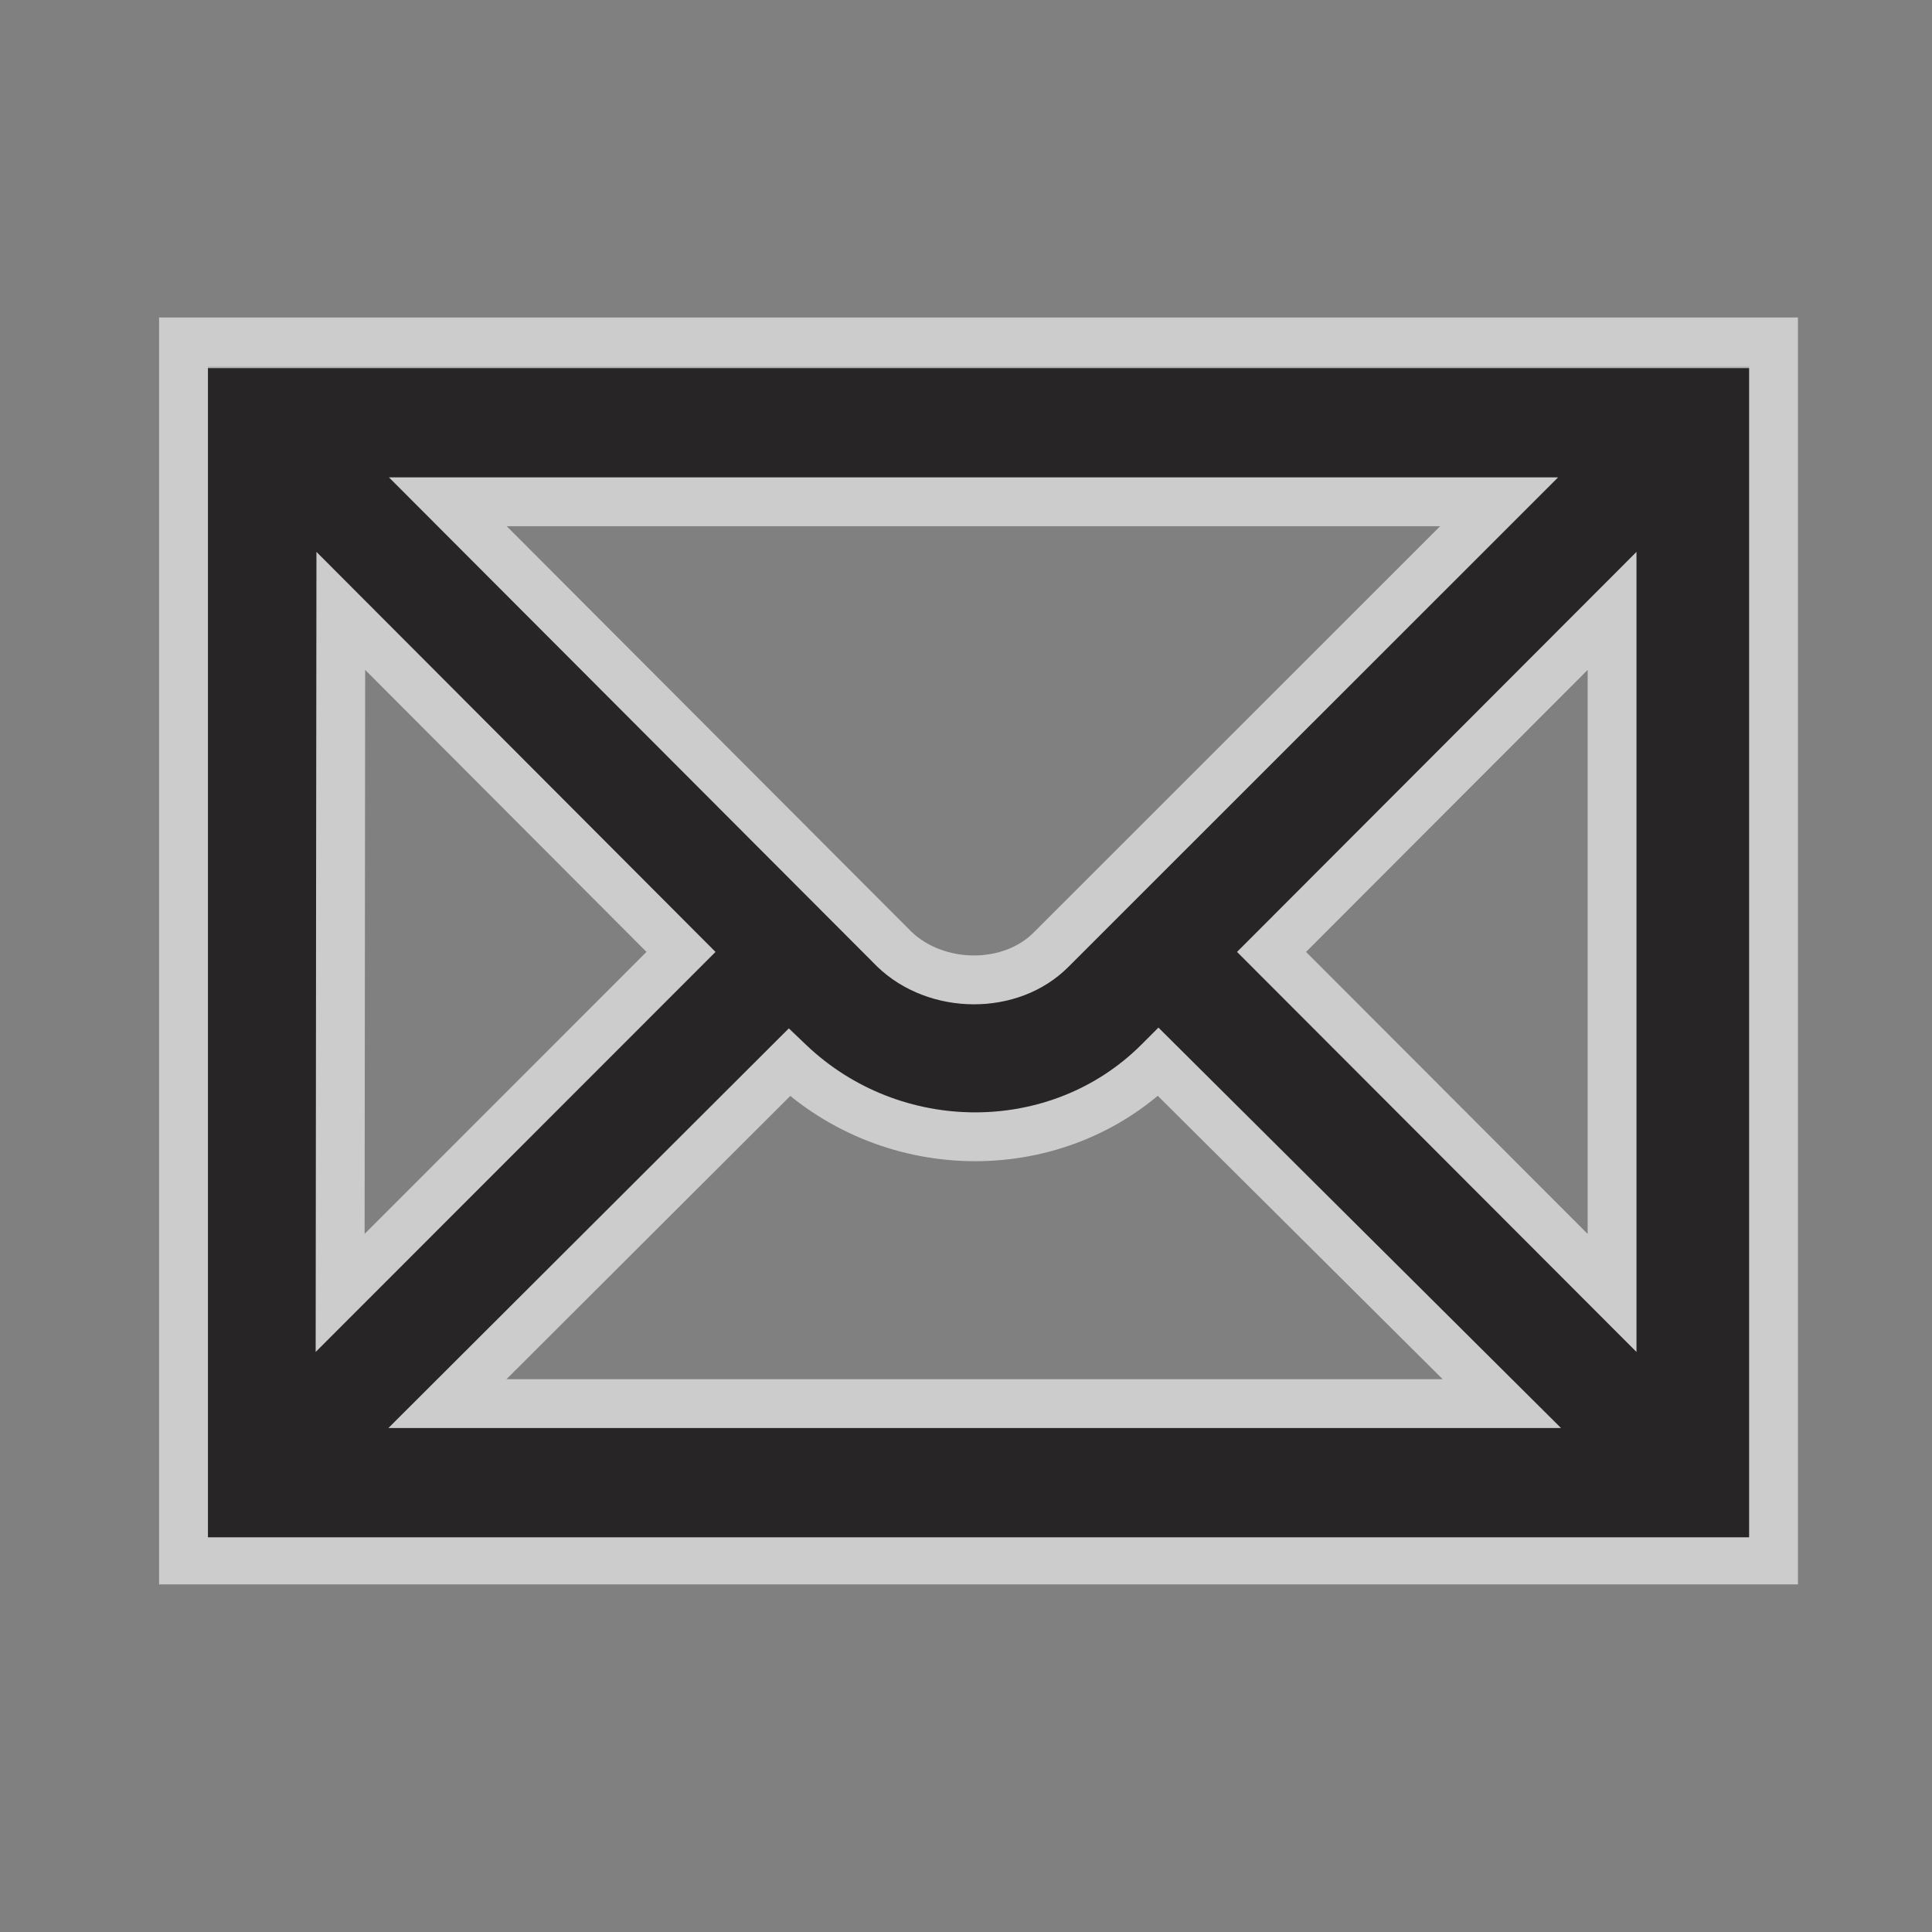 <svg xmlns="http://www.w3.org/2000/svg" viewBox="0 0 12 12"><rect x="0" y="0" width="12" height="12" fill="#808080" stroke="none"/><g transform="matrix(1.214 0 0 1.214-26.316-538.91)" fill="#272525"><path d="m30.05 450.83l-2.044-2.047 2.044-2.047v4.094zm-6.386.389l2.049-2.045.088.084c.483.461 1.253.461 1.715 0l.088-.088 2.06 2.049h-6zm-.368-4.483l2.042 2.047-2.046 2.047.004-4.094zm6.362-.39l-2.515 2.514c-.257.258-.714.252-.977-.001l-2.499-2.504h5.991zm-6.917-.559c0 .234 0 5.746 0 5.982.238 0 7.646 0 7.885 0 0-.236 0-5.748 0-5.982-.239 0-7.647 0-7.885 0z" opacity=".6" stroke="#fff" stroke-width=".5"/><path d="m30.05 450.83l-2.044-2.047 2.044-2.047v4.094m-6.386.389l2.049-2.045.088.084c.483.461 1.253.461 1.715 0l.088-.088 2.06 2.049h-6m-.368-4.483l2.042 2.047-2.046 2.047.004-4.094m6.362-.39l-2.515 2.514c-.257.258-.714.252-.977-.001l-2.499-2.504h5.991m-6.917-.559c0 .234 0 5.746 0 5.982.238 0 7.646 0 7.885 0 0-.236 0-5.748 0-5.982-.239 0-7.647 0-7.885 0"/></g></svg>
